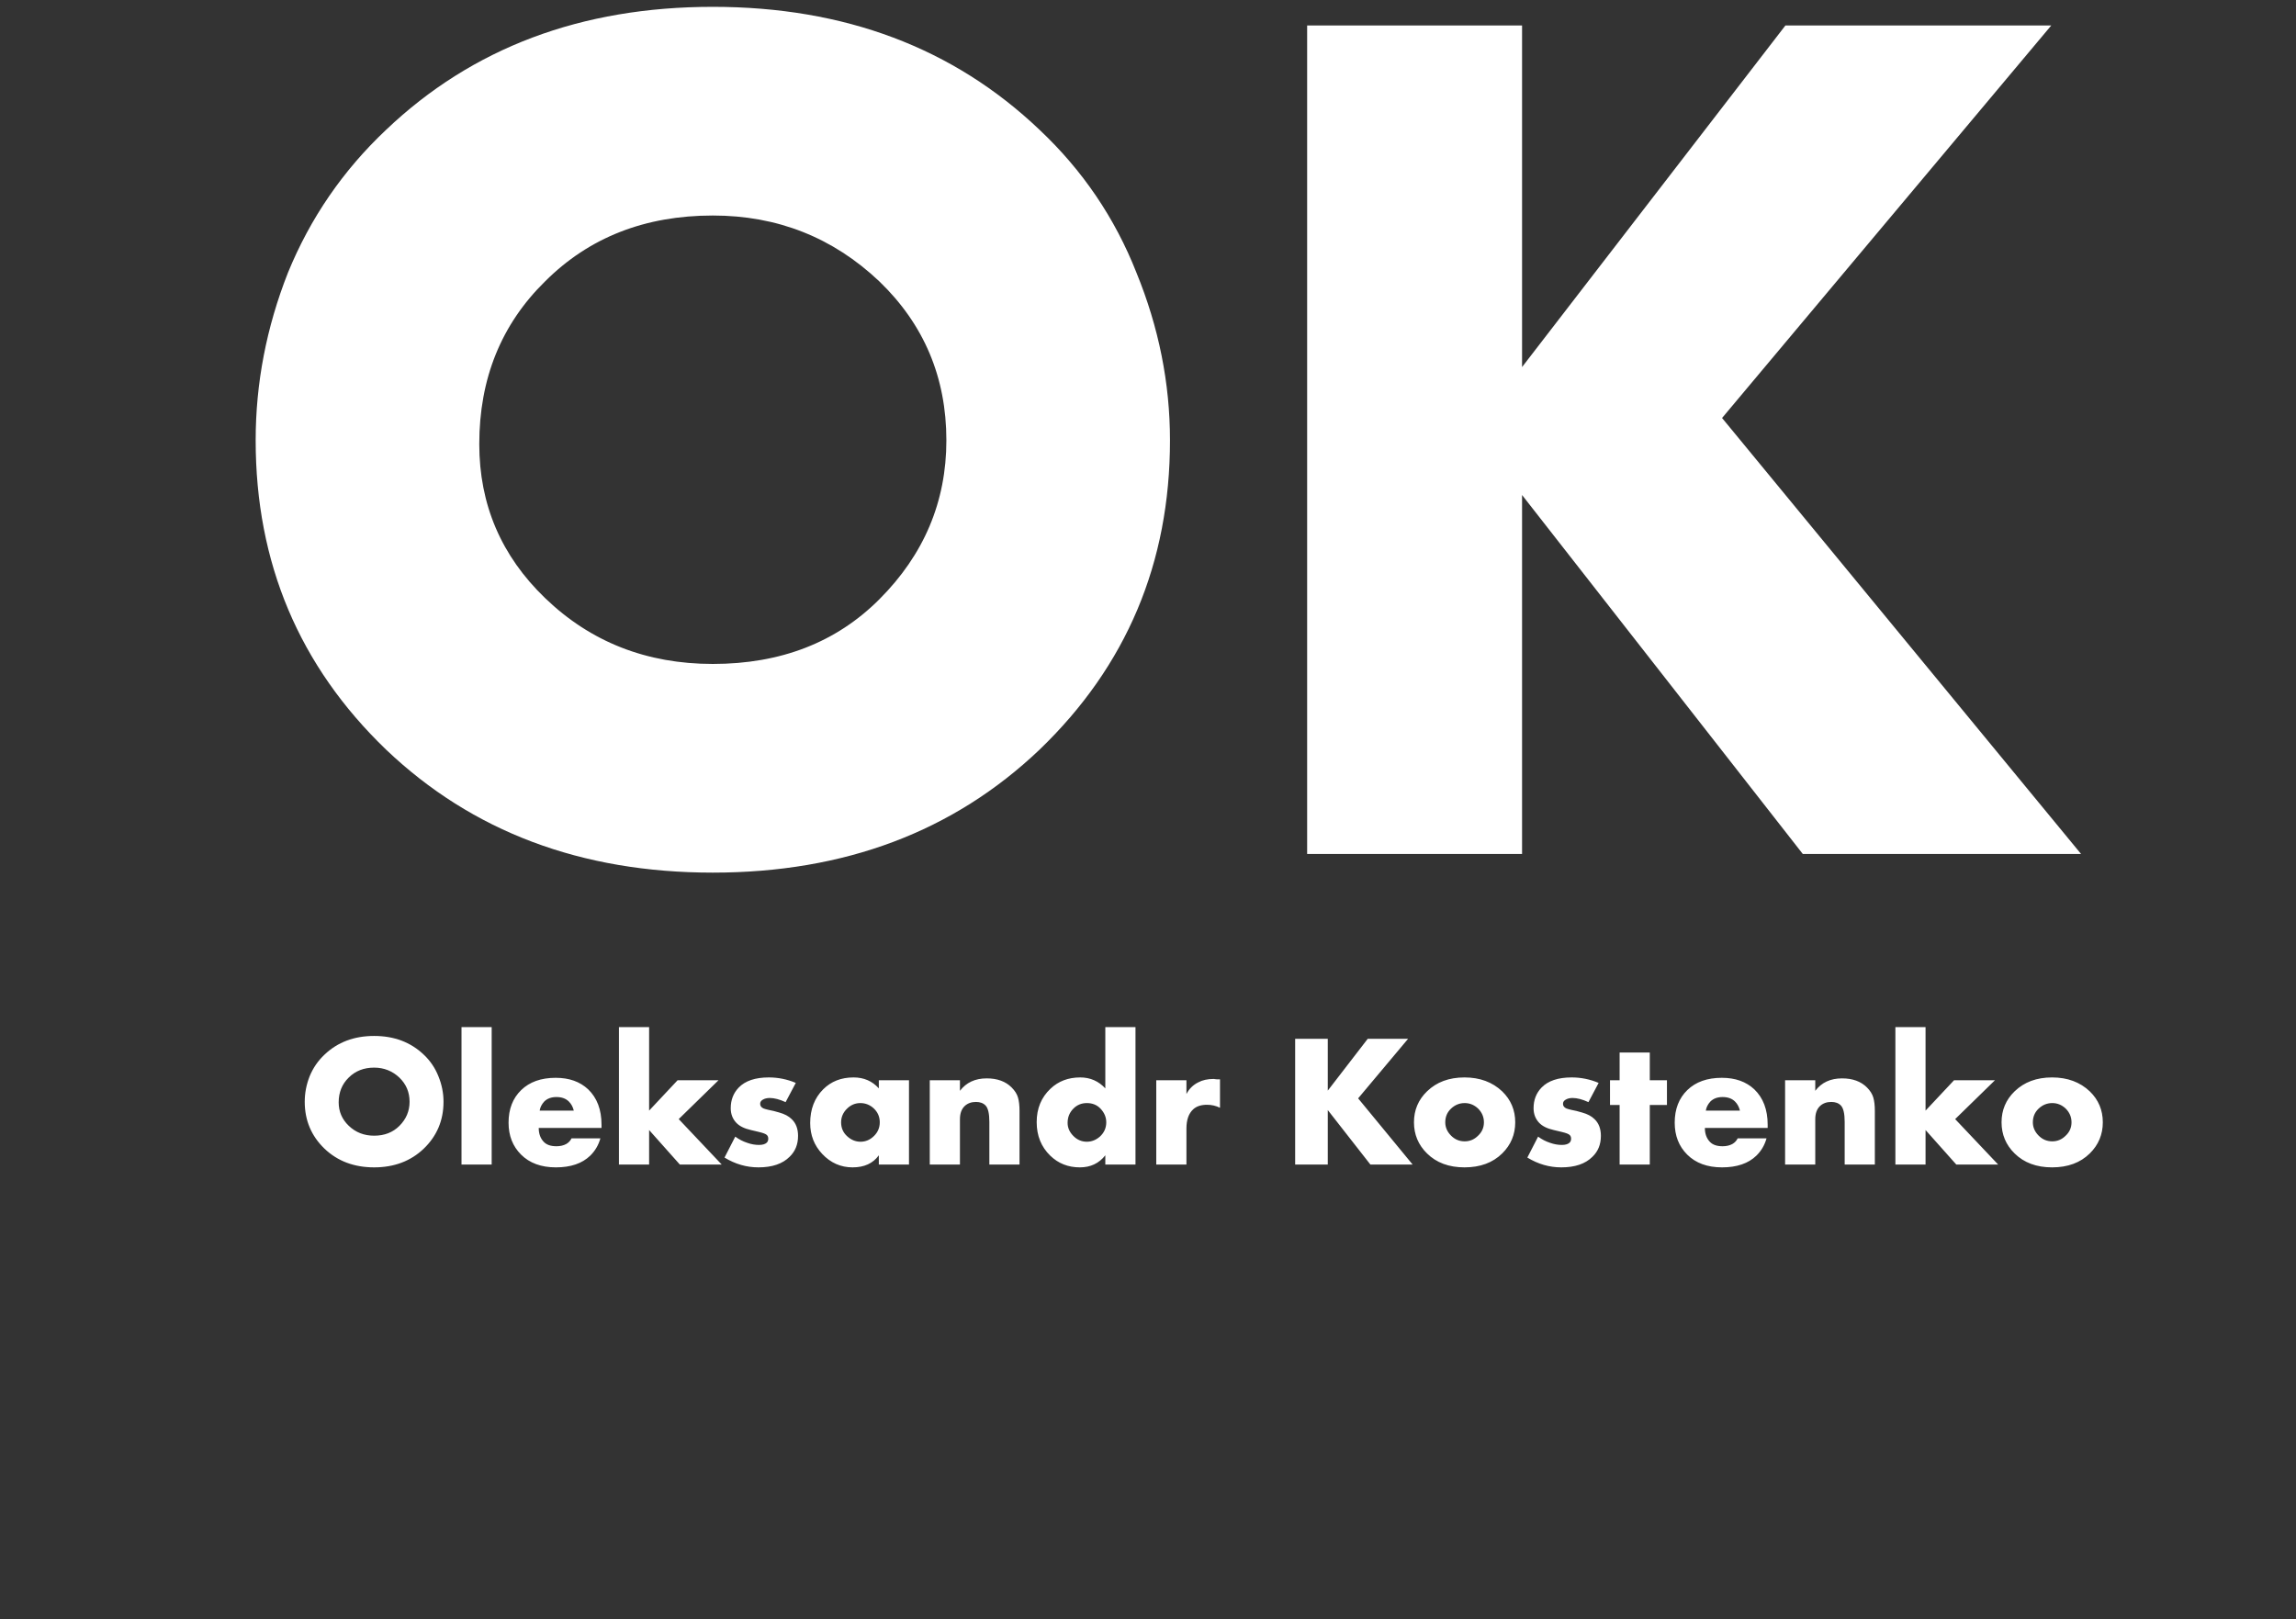 <svg width="207" height="146" viewBox="0 0 207 146" fill="none" xmlns="http://www.w3.org/2000/svg">
<rect x="0" y="0" width="207" height="146" fill="#333333" stroke="none"/>
<path d="M105.482 39.704C105.482 50.755 101.562 60.051 93.722 67.592C85.957 74.984 76.138 78.68 64.266 78.68C52.394 78.68 42.576 74.984 34.81 67.592C26.97 60.051 23.05 50.755 23.05 39.704C23.05 34.552 24.021 29.512 25.962 24.584C27.978 19.656 30.928 15.363 34.81 11.704C42.576 4.312 52.394 0.616 64.266 0.616C76.138 0.616 85.957 4.312 93.722 11.704C97.605 15.363 100.517 19.656 102.458 24.584C104.474 29.512 105.482 34.552 105.482 39.704ZM64.266 19.432C58.144 19.432 53.104 21.411 49.146 25.368C45.189 29.251 43.21 34.141 43.21 40.04C43.21 45.491 45.189 50.12 49.146 53.928C53.253 57.885 58.293 59.864 64.266 59.864C70.389 59.864 75.392 57.923 79.274 54.04C83.306 50.008 85.322 45.229 85.322 39.704C85.322 34.029 83.306 29.251 79.274 25.368C75.093 21.411 70.09 19.432 64.266 19.432ZM137.224 2.296V33.096L160.968 2.296H184.936L155.256 37.688L187.624 77H162.536L137.224 44.632V77H117.848V2.296H137.224Z" fill="white"/>
<path d="M39.986 99.339C39.986 101.016 39.391 102.427 38.201 103.572C37.022 104.694 35.532 105.255 33.73 105.255C31.928 105.255 30.437 104.694 29.259 103.572C28.069 102.427 27.474 101.016 27.474 99.339C27.474 98.557 27.621 97.792 27.916 97.044C28.222 96.296 28.669 95.644 29.259 95.089C30.437 93.967 31.928 93.406 33.73 93.406C35.532 93.406 37.022 93.967 38.201 95.089C38.79 95.644 39.232 96.296 39.527 97.044C39.833 97.792 39.986 98.557 39.986 99.339ZM33.73 96.262C32.8 96.262 32.035 96.562 31.435 97.163C30.834 97.752 30.534 98.495 30.534 99.39C30.534 100.217 30.834 100.92 31.435 101.498C32.058 102.099 32.823 102.399 33.73 102.399C34.659 102.399 35.418 102.104 36.008 101.515C36.62 100.903 36.926 100.178 36.926 99.339C36.926 98.478 36.62 97.752 36.008 97.163C35.373 96.562 34.614 96.262 33.73 96.262ZM41.608 92.607H44.328V105H41.608V92.607ZM54.231 101.413V101.702H48.57C48.57 102.235 48.729 102.66 49.046 102.977C49.295 103.226 49.669 103.351 50.168 103.351C50.508 103.351 50.803 103.283 51.052 103.147C51.267 103.022 51.426 102.852 51.528 102.637H54.129C53.959 103.249 53.653 103.77 53.211 104.201C52.486 104.904 51.454 105.255 50.117 105.255C48.791 105.255 47.743 104.87 46.972 104.099C46.224 103.351 45.85 102.393 45.85 101.226C45.85 100.002 46.23 99.022 46.989 98.285C47.748 97.548 48.785 97.18 50.1 97.18C51.313 97.18 52.287 97.526 53.024 98.217C53.829 98.988 54.231 100.053 54.231 101.413ZM48.655 100.138H51.732C51.653 99.809 51.505 99.537 51.29 99.322C51.018 99.05 50.644 98.914 50.168 98.914C49.703 98.914 49.335 99.05 49.063 99.322C48.836 99.571 48.7 99.843 48.655 100.138ZM55.802 92.607H58.522V100.138L61.089 97.401H64.778L61.191 100.903L65.067 105H61.293L58.522 101.889V105H55.802V92.607ZM65.32 104.371L66.289 102.484C66.629 102.733 66.992 102.92 67.377 103.045C67.728 103.17 68.08 103.232 68.431 103.232C68.748 103.232 68.981 103.164 69.128 103.028C69.219 102.937 69.264 102.818 69.264 102.671C69.264 102.524 69.219 102.41 69.128 102.331C69.037 102.24 68.799 102.15 68.414 102.059L67.7 101.889C67.099 101.753 66.657 101.532 66.374 101.226C66.045 100.875 65.881 100.438 65.881 99.917C65.881 99.18 66.119 98.563 66.595 98.064C67.184 97.452 68.091 97.146 69.315 97.146C70.154 97.146 70.964 97.31 71.746 97.639L70.828 99.373C70.284 99.124 69.808 98.999 69.4 98.999C69.151 98.999 68.941 99.05 68.771 99.152C68.612 99.243 68.533 99.367 68.533 99.526C68.533 99.719 68.641 99.86 68.856 99.951C68.947 99.985 69.088 100.025 69.281 100.07C69.474 100.104 69.632 100.138 69.757 100.172L70.25 100.308C70.737 100.444 71.111 100.642 71.372 100.903C71.757 101.266 71.95 101.77 71.95 102.416C71.95 103.187 71.695 103.816 71.185 104.303C70.55 104.938 69.615 105.255 68.38 105.255C67.303 105.255 66.283 104.96 65.32 104.371ZM79.232 98.132V97.401H81.952V105H79.232V104.167C78.71 104.892 77.923 105.255 76.869 105.255C75.803 105.255 74.891 104.853 74.132 104.048C73.406 103.277 73.044 102.348 73.044 101.26C73.044 100.013 73.435 98.999 74.217 98.217C74.931 97.503 75.843 97.146 76.954 97.146C77.883 97.146 78.642 97.475 79.232 98.132ZM77.566 99.458C77.112 99.458 76.716 99.622 76.376 99.951C76.013 100.302 75.832 100.716 75.832 101.192C75.832 101.691 76.007 102.104 76.359 102.433C76.721 102.773 77.129 102.943 77.583 102.943C78.047 102.943 78.455 102.767 78.807 102.416C79.147 102.076 79.317 101.668 79.317 101.192C79.317 100.705 79.141 100.291 78.79 99.951C78.438 99.622 78.03 99.458 77.566 99.458ZM83.825 105V97.401H86.545V98.353C87.112 97.605 87.917 97.231 88.959 97.231C89.911 97.231 90.659 97.503 91.203 98.047C91.498 98.342 91.691 98.648 91.781 98.965C91.872 99.282 91.917 99.685 91.917 100.172V105H89.197V101.158C89.197 100.41 89.084 99.917 88.857 99.679C88.653 99.464 88.364 99.356 87.99 99.356C87.582 99.356 87.248 99.475 86.987 99.713C86.693 99.985 86.545 100.387 86.545 100.92V105H83.825ZM102.372 92.607V105H99.652V104.167C99.085 104.892 98.32 105.255 97.357 105.255C96.303 105.255 95.413 104.904 94.688 104.201C93.872 103.408 93.464 102.399 93.464 101.175C93.464 99.951 93.877 98.948 94.705 98.166C95.419 97.486 96.314 97.146 97.391 97.146C98.286 97.146 99.04 97.475 99.652 98.132V92.607H102.372ZM97.986 102.943C98.416 102.943 98.807 102.79 99.159 102.484C99.544 102.133 99.737 101.702 99.737 101.192C99.737 100.739 99.567 100.331 99.227 99.968C98.909 99.628 98.496 99.458 97.986 99.458C97.51 99.458 97.107 99.622 96.779 99.951C96.427 100.302 96.252 100.733 96.252 101.243C96.252 101.685 96.427 102.082 96.779 102.433C97.119 102.773 97.521 102.943 97.986 102.943ZM104.245 105V97.401H106.965V98.642C107.215 98.166 107.572 97.815 108.036 97.588C108.41 97.384 108.881 97.282 109.447 97.282C109.47 97.282 109.498 97.288 109.532 97.299C109.566 97.299 109.623 97.305 109.702 97.316C109.793 97.316 109.889 97.316 109.991 97.316V99.883C109.629 99.702 109.238 99.611 108.818 99.611C108.286 99.611 107.872 99.747 107.577 100.019C107.169 100.393 106.965 100.971 106.965 101.753V105H104.245Z" fill="white"/>
<path d="M119.708 93.661V98.336L123.312 93.661H126.95L122.445 99.033L127.358 105H123.55L119.708 100.087V105H116.767V93.661H119.708ZM132.052 99.458C131.587 99.458 131.179 99.622 130.828 99.951C130.476 100.28 130.301 100.693 130.301 101.192C130.301 101.645 130.476 102.048 130.828 102.399C131.168 102.739 131.576 102.909 132.052 102.909C132.516 102.909 132.919 102.739 133.259 102.399C133.61 102.07 133.786 101.668 133.786 101.192C133.786 100.716 133.61 100.302 133.259 99.951C132.907 99.622 132.505 99.458 132.052 99.458ZM135.435 98.404C136.217 99.163 136.608 100.093 136.608 101.192C136.608 102.291 136.217 103.226 135.435 103.997C134.585 104.836 133.451 105.255 132.035 105.255C130.629 105.255 129.502 104.836 128.652 103.997C127.87 103.226 127.479 102.291 127.479 101.192C127.479 100.093 127.87 99.163 128.652 98.404C129.513 97.565 130.641 97.146 132.035 97.146C133.417 97.146 134.551 97.565 135.435 98.404ZM137.701 104.371L138.67 102.484C139.01 102.733 139.373 102.92 139.758 103.045C140.11 103.17 140.461 103.232 140.812 103.232C141.13 103.232 141.362 103.164 141.509 103.028C141.6 102.937 141.645 102.818 141.645 102.671C141.645 102.524 141.6 102.41 141.509 102.331C141.419 102.24 141.181 102.15 140.795 102.059L140.081 101.889C139.481 101.753 139.039 101.532 138.755 101.226C138.427 100.875 138.262 100.438 138.262 99.917C138.262 99.18 138.5 98.563 138.976 98.064C139.566 97.452 140.472 97.146 141.696 97.146C142.535 97.146 143.345 97.31 144.127 97.639L143.209 99.373C142.665 99.124 142.189 98.999 141.781 98.999C141.532 98.999 141.322 99.05 141.152 99.152C140.994 99.243 140.914 99.367 140.914 99.526C140.914 99.719 141.022 99.86 141.237 99.951C141.328 99.985 141.47 100.025 141.662 100.07C141.855 100.104 142.014 100.138 142.138 100.172L142.631 100.308C143.119 100.444 143.493 100.642 143.753 100.903C144.139 101.266 144.331 101.77 144.331 102.416C144.331 103.187 144.076 103.816 143.566 104.303C142.932 104.938 141.997 105.255 140.761 105.255C139.685 105.255 138.665 104.96 137.701 104.371ZM150.287 99.628H148.74V105H146.02V99.628H145.153V97.401H146.02V94.902H148.74V97.401H150.287V99.628ZM159.367 101.413V101.702H153.706C153.706 102.235 153.865 102.66 154.182 102.977C154.431 103.226 154.805 103.351 155.304 103.351C155.644 103.351 155.939 103.283 156.188 103.147C156.403 103.022 156.562 102.852 156.664 102.637H159.265C159.095 103.249 158.789 103.77 158.347 104.201C157.622 104.904 156.59 105.255 155.253 105.255C153.927 105.255 152.879 104.87 152.108 104.099C151.36 103.351 150.986 102.393 150.986 101.226C150.986 100.002 151.366 99.022 152.125 98.285C152.884 97.548 153.921 97.18 155.236 97.18C156.449 97.18 157.423 97.526 158.16 98.217C158.965 98.988 159.367 100.053 159.367 101.413ZM153.791 100.138H156.868C156.789 99.809 156.641 99.537 156.426 99.322C156.154 99.05 155.78 98.914 155.304 98.914C154.839 98.914 154.471 99.05 154.199 99.322C153.972 99.571 153.836 99.843 153.791 100.138ZM160.938 105V97.401H163.658V98.353C164.225 97.605 165.029 97.231 166.072 97.231C167.024 97.231 167.772 97.503 168.316 98.047C168.611 98.342 168.803 98.648 168.894 98.965C168.985 99.282 169.03 99.685 169.03 100.172V105H166.31V101.158C166.31 100.41 166.197 99.917 165.97 99.679C165.766 99.464 165.477 99.356 165.103 99.356C164.695 99.356 164.361 99.475 164.1 99.713C163.805 99.985 163.658 100.387 163.658 100.92V105H160.938ZM170.882 92.607H173.602V100.138L176.169 97.401H179.858L176.271 100.903L180.147 105H176.373L173.602 101.889V105H170.882V92.607ZM185.027 99.458C184.563 99.458 184.155 99.622 183.803 99.951C183.452 100.28 183.276 100.693 183.276 101.192C183.276 101.645 183.452 102.048 183.803 102.399C184.143 102.739 184.551 102.909 185.027 102.909C185.492 102.909 185.894 102.739 186.234 102.399C186.586 102.07 186.761 101.668 186.761 101.192C186.761 100.716 186.586 100.302 186.234 99.951C185.883 99.622 185.481 99.458 185.027 99.458ZM188.41 98.404C189.192 99.163 189.583 100.093 189.583 101.192C189.583 102.291 189.192 103.226 188.41 103.997C187.56 104.836 186.427 105.255 185.01 105.255C183.605 105.255 182.477 104.836 181.627 103.997C180.845 103.226 180.454 102.291 180.454 101.192C180.454 100.093 180.845 99.163 181.627 98.404C182.489 97.565 183.616 97.146 185.01 97.146C186.393 97.146 187.526 97.565 188.41 98.404Z" fill="white"/>
</svg>
